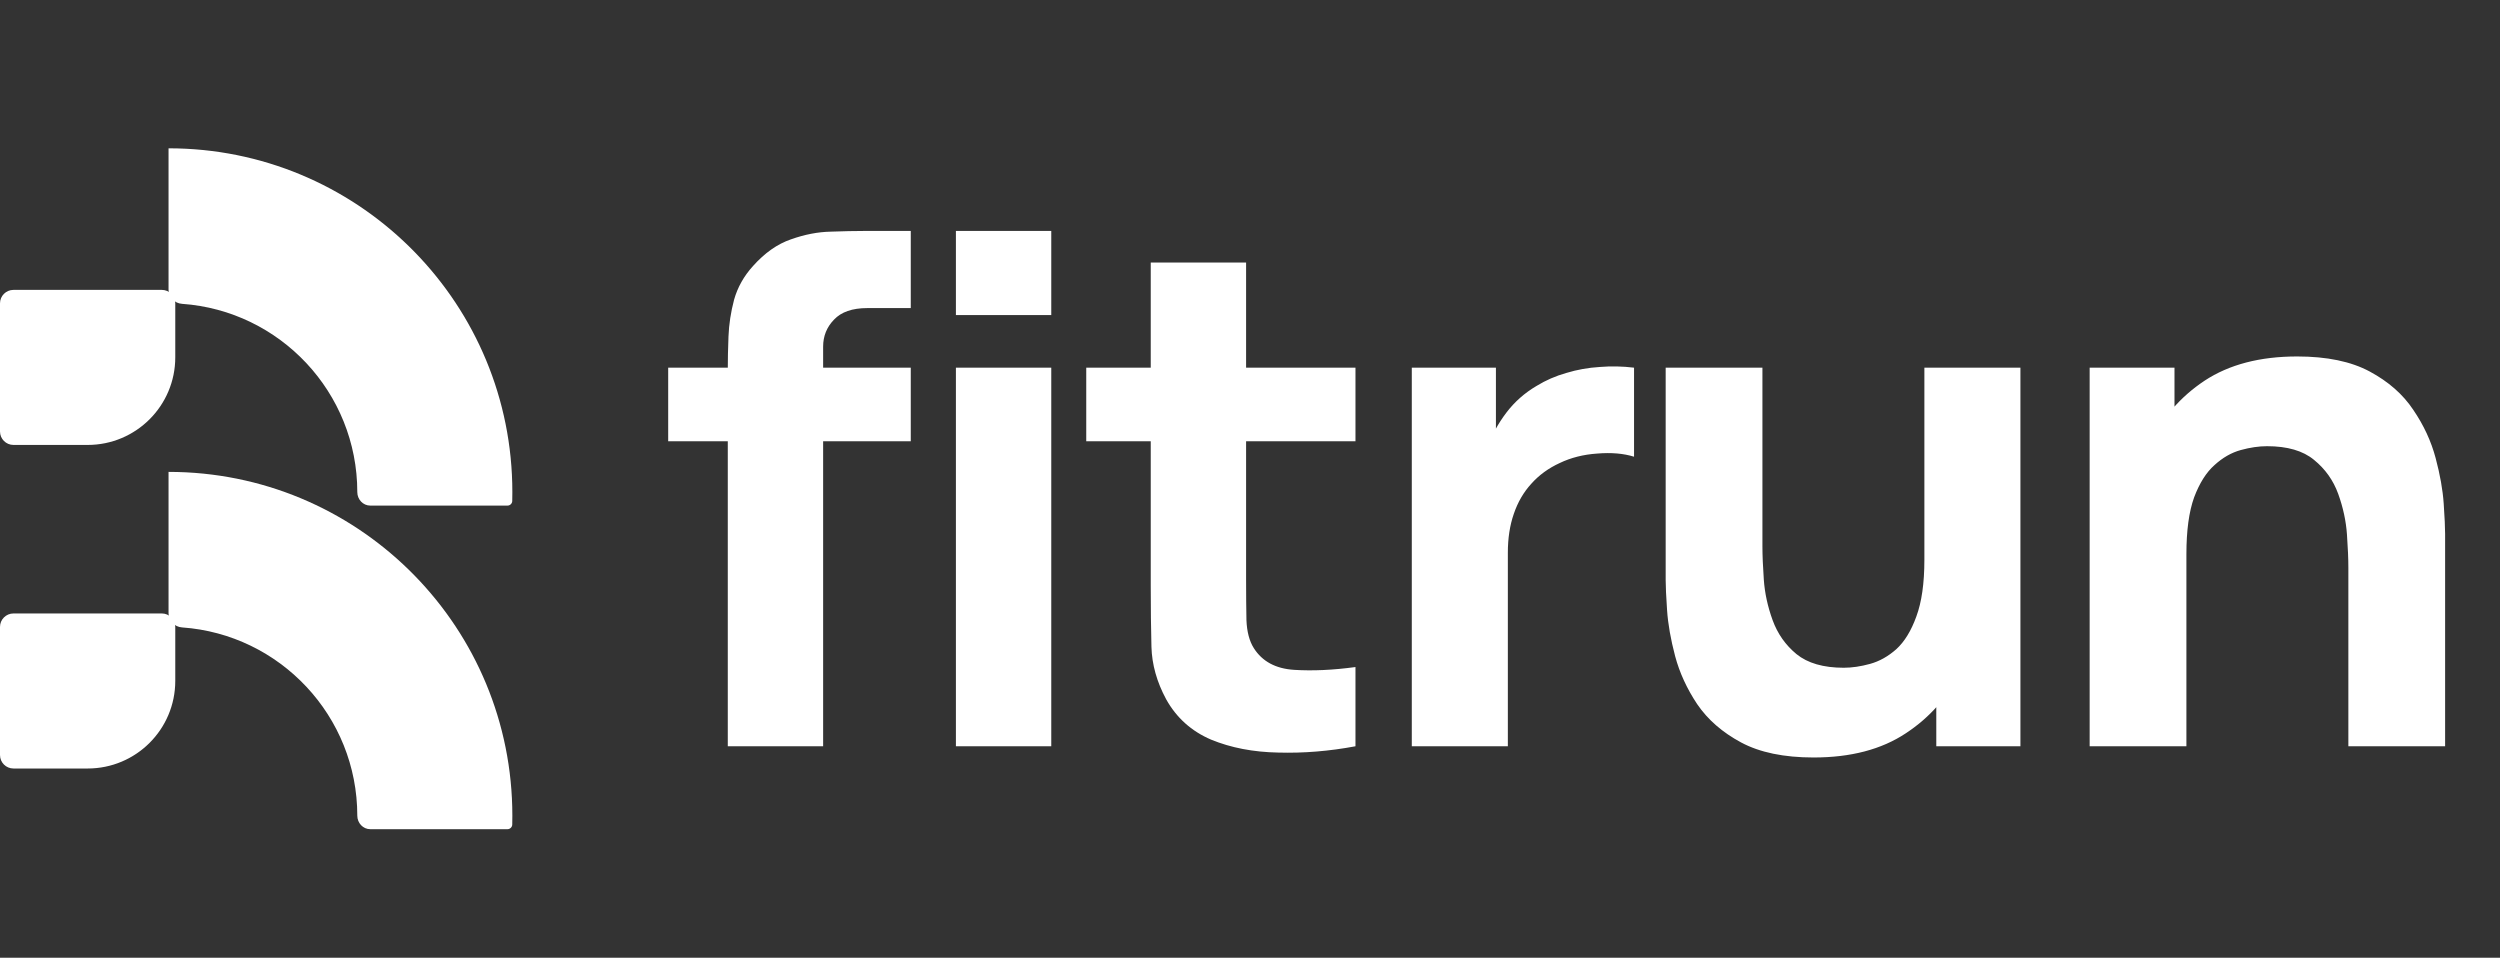 <svg width="201" height="77" viewBox="0 0 201 77" fill="none" xmlns="http://www.w3.org/2000/svg">
<rect x="0" y="0" width="201" height="77" fill="#333333" stroke="none"/>
<path d="M58.514 60V29.674C58.514 28.903 58.532 28.03 58.57 27.053C58.608 26.076 58.758 25.089 59.021 24.093C59.303 23.097 59.81 22.195 60.543 21.387C61.482 20.335 62.497 19.621 63.587 19.245C64.695 18.851 65.766 18.644 66.8 18.625C67.833 18.588 68.716 18.569 69.449 18.569H73.226V24.77H69.731C68.528 24.77 67.636 25.08 67.053 25.7C66.471 26.301 66.18 27.024 66.18 27.87V60H58.514ZM53.722 35.48V29.561H73.226V35.48H53.722ZM76.855 25.333V18.569H84.522V25.333H76.855ZM76.855 60V29.561H84.522V60H76.855ZM108.98 60C106.875 60.395 104.809 60.564 102.779 60.507C100.769 60.47 98.965 60.122 97.368 59.465C95.79 58.788 94.587 57.708 93.76 56.223C93.009 54.833 92.614 53.424 92.576 51.996C92.539 50.549 92.52 48.914 92.52 47.092V21.106H100.186V46.641C100.186 47.824 100.196 48.895 100.214 49.854C100.252 50.793 100.449 51.545 100.806 52.108C101.483 53.179 102.563 53.762 104.048 53.856C105.532 53.95 107.176 53.875 108.98 53.63V60ZM87.334 35.48V29.561H108.98V35.48H87.334ZM113.508 60V29.561H120.272V37.002L119.54 36.043C119.934 34.991 120.46 34.033 121.118 33.169C121.776 32.304 122.584 31.59 123.542 31.027C124.275 30.576 125.073 30.228 125.937 29.984C126.802 29.721 127.694 29.561 128.615 29.505C129.536 29.429 130.456 29.448 131.377 29.561V36.72C130.532 36.457 129.545 36.372 128.418 36.466C127.309 36.541 126.304 36.795 125.402 37.227C124.5 37.641 123.739 38.195 123.119 38.89C122.499 39.566 122.029 40.374 121.71 41.314C121.39 42.234 121.231 43.277 121.231 44.442V60H113.508ZM145.814 60.902C143.427 60.902 141.483 60.498 139.979 59.69C138.476 58.882 137.302 57.858 136.456 56.618C135.63 55.378 135.038 54.091 134.681 52.757C134.324 51.404 134.108 50.173 134.033 49.065C133.957 47.956 133.92 47.148 133.92 46.641V29.561H141.699V43.935C141.699 44.63 141.736 45.523 141.811 46.612C141.887 47.684 142.121 48.764 142.516 49.854C142.911 50.944 143.549 51.855 144.433 52.587C145.334 53.32 146.603 53.687 148.237 53.687C148.895 53.687 149.6 53.583 150.351 53.377C151.103 53.17 151.807 52.775 152.465 52.193C153.123 51.592 153.658 50.718 154.072 49.572C154.504 48.407 154.72 46.885 154.72 45.006L159.117 47.092C159.117 49.497 158.628 51.751 157.651 53.856C156.674 55.96 155.199 57.661 153.226 58.957C151.272 60.254 148.801 60.902 145.814 60.902ZM155.678 60V49.91H154.72V29.561H162.442V60H155.678ZM188.808 60V45.626C188.808 44.931 188.771 44.048 188.696 42.977C188.62 41.887 188.385 40.797 187.991 39.707C187.596 38.617 186.948 37.706 186.046 36.973C185.163 36.241 183.904 35.874 182.269 35.874C181.612 35.874 180.907 35.978 180.156 36.184C179.404 36.391 178.699 36.795 178.042 37.396C177.384 37.979 176.839 38.843 176.407 39.989C175.994 41.135 175.787 42.657 175.787 44.555L171.39 42.469C171.39 40.064 171.879 37.81 172.856 35.705C173.833 33.601 175.299 31.9 177.253 30.604C179.226 29.307 181.706 28.659 184.693 28.659C187.08 28.659 189.024 29.063 190.527 29.871C192.031 30.679 193.196 31.703 194.022 32.943C194.868 34.183 195.469 35.48 195.826 36.833C196.183 38.167 196.399 39.388 196.474 40.496C196.55 41.605 196.587 42.413 196.587 42.92V60H188.808ZM168.008 60V29.561H174.829V39.651H175.787V60H168.008Z" fill="white"/>
<path d="M0 24.391C0 23.792 0.485 23.307 1.084 23.307H13.008C13.607 23.307 14.092 23.792 14.092 24.391V28.727C14.092 32.618 10.938 35.773 7.046 35.773H1.084C0.485 35.773 0 35.287 0 34.689V24.391Z" fill="white"/>
<path d="M0 50.406C0 49.808 0.485 49.322 1.084 49.322H13.008C13.607 49.322 14.092 49.808 14.092 50.406V54.742C14.092 58.634 10.938 61.788 7.046 61.788H1.084C0.485 61.788 0 61.303 0 60.704V50.406Z" fill="white"/>
<path d="M14.265 11.933C29.201 12.311 41.193 24.539 41.193 39.566L41.185 40.279C41.179 40.487 41.007 40.65 40.8 40.65H29.772C29.186 40.65 28.727 40.153 28.727 39.566C28.727 31.55 22.51 24.984 14.635 24.428C14.038 24.386 13.551 23.904 13.551 23.306V11.925C13.551 11.924 13.551 11.924 13.552 11.924L14.265 11.933Z" fill="white"/>
<path d="M14.265 37.949C29.201 38.328 41.193 50.555 41.193 65.583L41.185 66.296C41.179 66.503 41.007 66.667 40.8 66.667H29.772C29.186 66.667 28.727 66.169 28.727 65.583C28.727 57.566 22.51 51.001 14.635 50.444C14.038 50.402 13.551 49.921 13.551 49.322V37.941C13.551 37.941 13.551 37.94 13.552 37.94L14.265 37.949Z" fill="white"/>
</svg>
